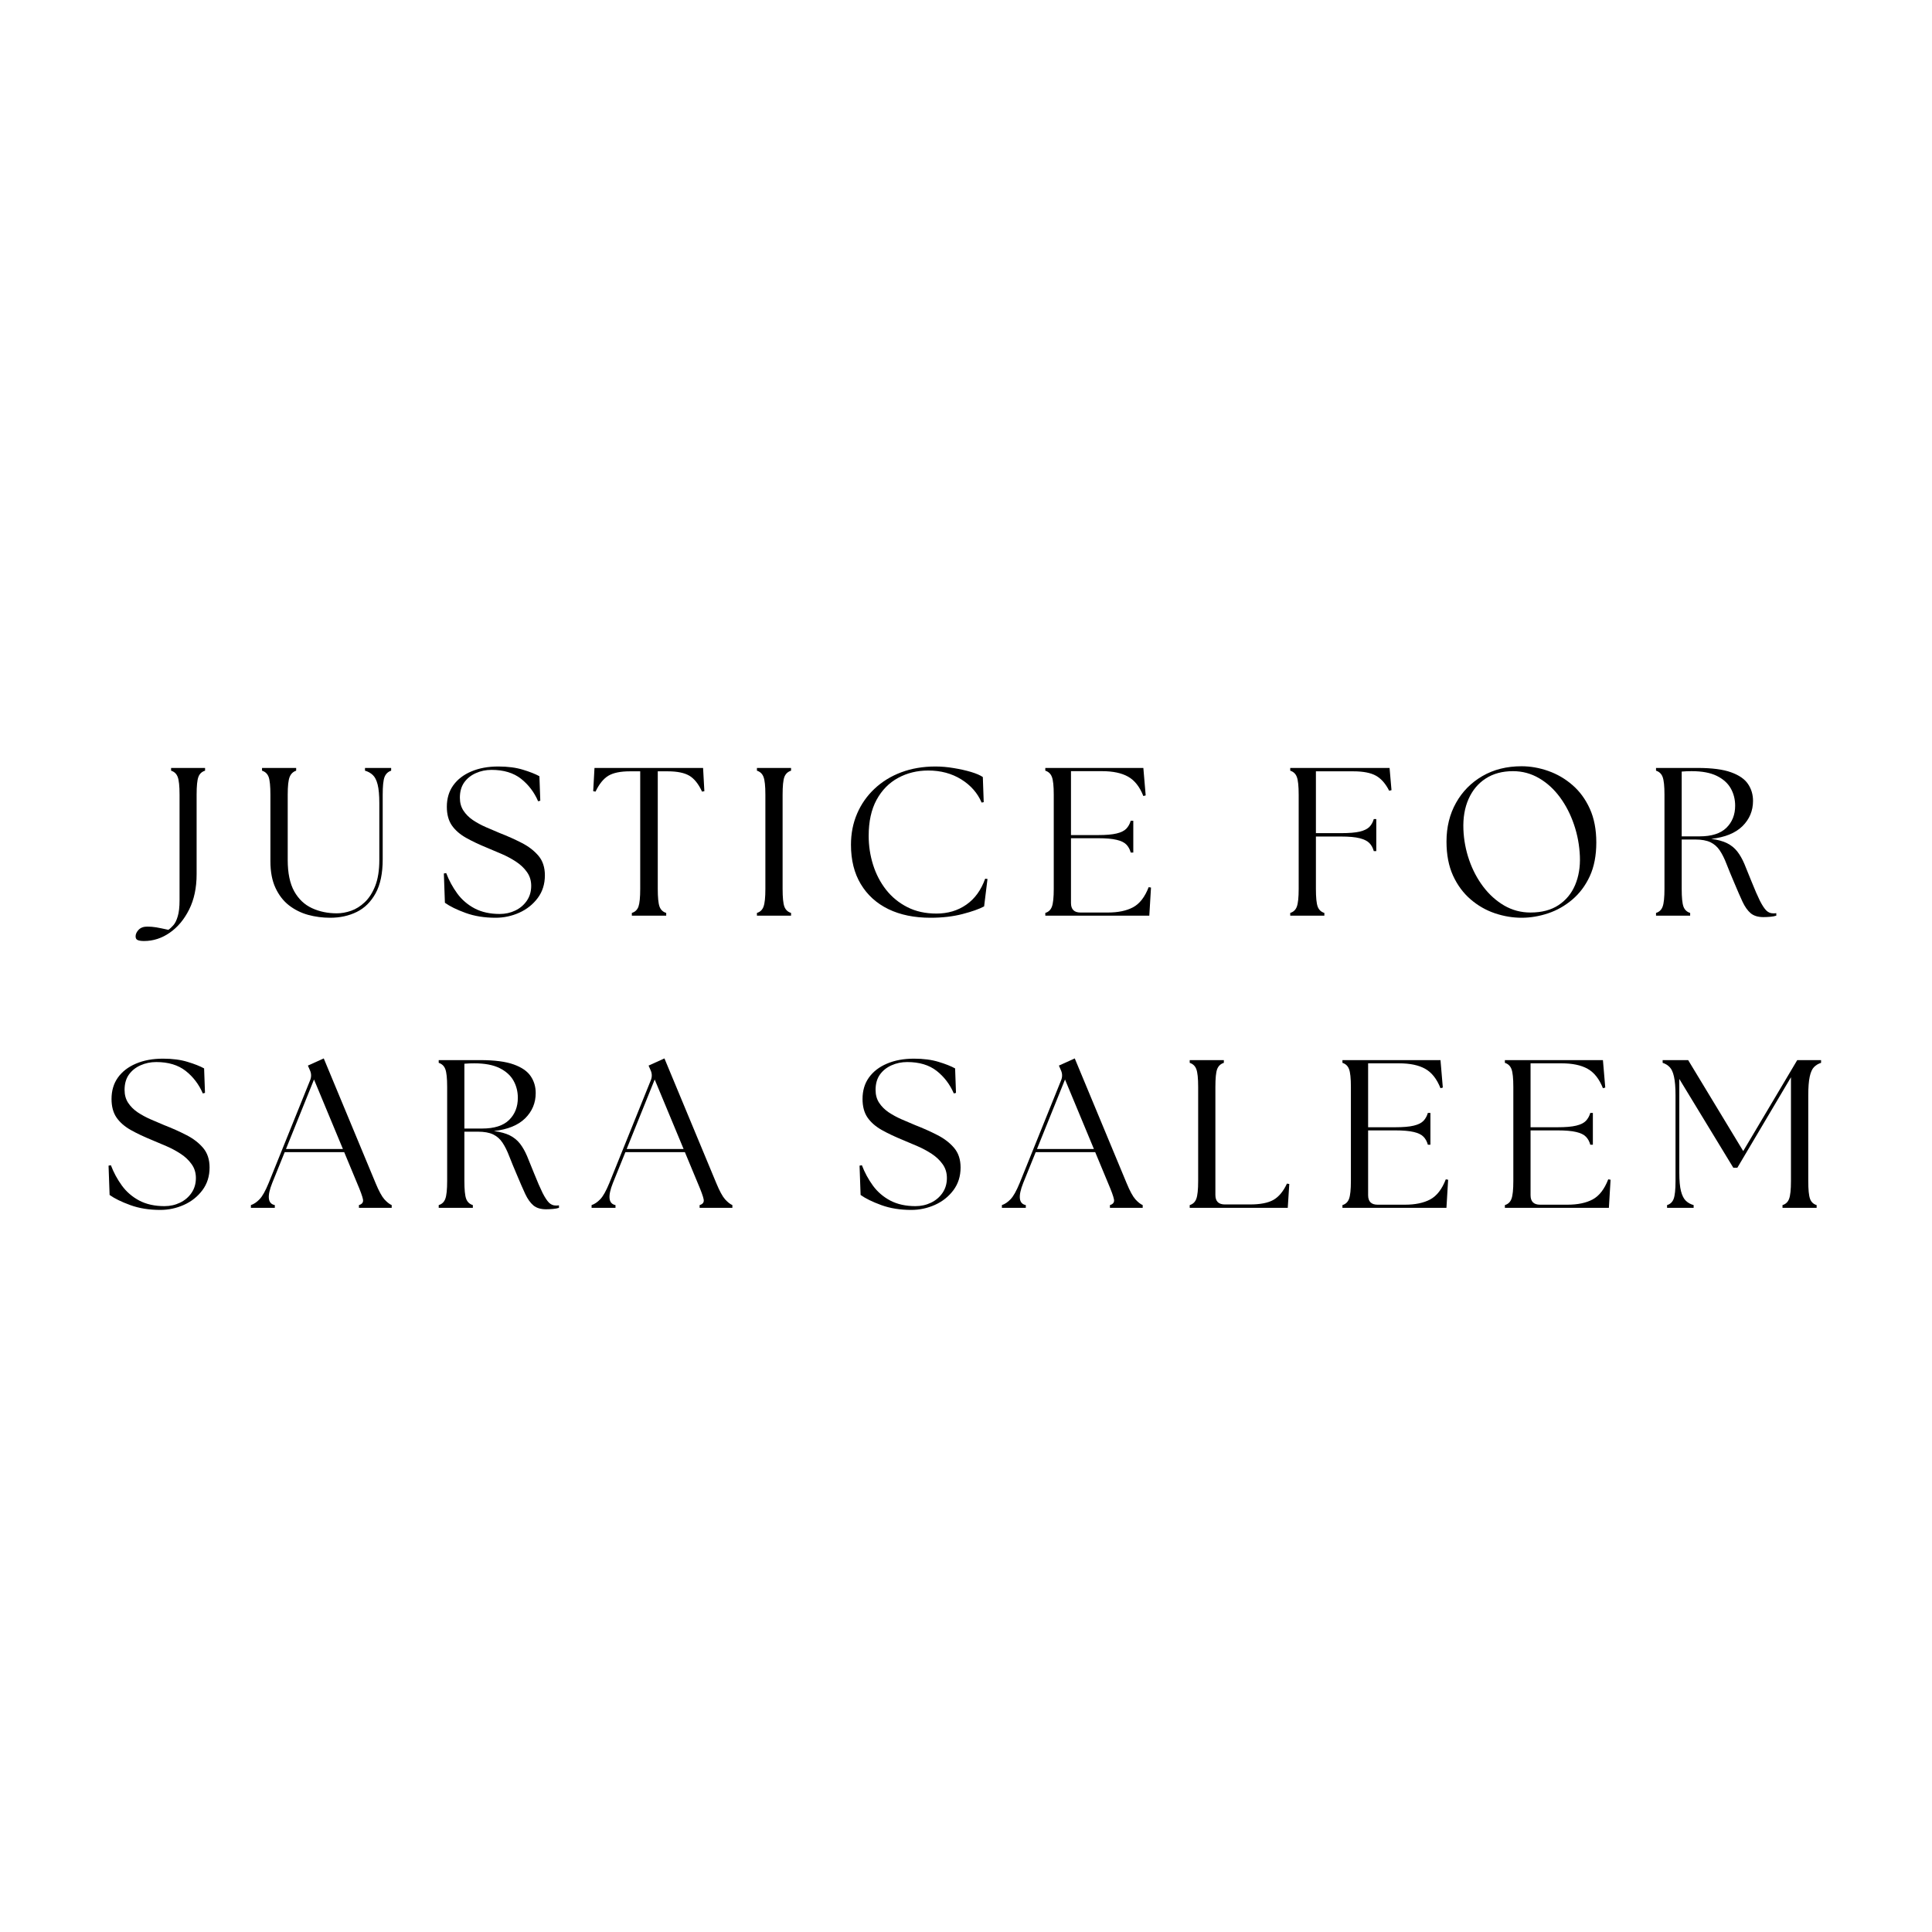 <svg xmlns="http://www.w3.org/2000/svg" xmlns:xlink="http://www.w3.org/1999/xlink" width="500" zoomAndPan="magnify" viewBox="0 0 375 375" height="500" preserveAspectRatio="xMidYMid meet" version="1.0"><defs><g/></defs><g fill="#000000" fill-opacity="1"><g transform="translate(30.585, 177.729)"><g><path d="M -2.625 4.922 C -3.145 4.922 -3.547 4.863 -3.828 4.75 C -4.117 4.645 -4.266 4.398 -4.266 4.016 C -4.266 3.578 -4.066 3.148 -3.672 2.734 C -3.273 2.328 -2.719 2.125 -2 2.125 C -1.426 2.125 -0.848 2.172 -0.266 2.266 C 0.316 2.367 1.102 2.531 2.094 2.75 C 2.414 2.531 2.738 2.234 3.062 1.859 C 3.395 1.492 3.676 0.926 3.906 0.156 C 4.145 -0.602 4.266 -1.664 4.266 -3.031 L 4.266 -23.469 C 4.266 -25.156 4.145 -26.305 3.906 -26.922 C 3.676 -27.535 3.25 -27.941 2.625 -28.141 L 2.625 -28.672 L 9.219 -28.672 L 9.219 -28.141 C 8.582 -27.941 8.148 -27.535 7.922 -26.922 C 7.691 -26.305 7.578 -25.156 7.578 -23.469 L 7.578 -8.031 C 7.578 -5.406 7.094 -3.125 6.125 -1.188 C 5.156 0.75 3.898 2.25 2.359 3.312 C 0.816 4.383 -0.844 4.922 -2.625 4.922 Z M -2.625 4.922 "/></g></g></g><g fill="#000000" fill-opacity="1"><g transform="translate(49.298, 177.729)"><g><path d="M 14.781 0.406 C 13.312 0.406 11.883 0.219 10.5 -0.156 C 9.125 -0.539 7.891 -1.156 6.797 -2 C 5.703 -2.852 4.828 -3.984 4.172 -5.391 C 3.516 -6.797 3.188 -8.52 3.188 -10.562 L 3.188 -23.469 C 3.188 -25.156 3.07 -26.305 2.844 -26.922 C 2.613 -27.535 2.188 -27.941 1.562 -28.141 L 1.562 -28.672 L 8.188 -28.672 L 8.188 -28.141 C 7.594 -27.941 7.172 -27.535 6.922 -26.922 C 6.672 -26.305 6.547 -25.156 6.547 -23.469 L 6.547 -10.812 C 6.547 -8.27 6.969 -6.238 7.812 -4.719 C 8.664 -3.207 9.816 -2.117 11.266 -1.453 C 12.711 -0.785 14.32 -0.453 16.094 -0.453 C 16.969 -0.453 17.879 -0.613 18.828 -0.938 C 19.785 -1.27 20.68 -1.832 21.516 -2.625 C 22.348 -3.414 23.023 -4.477 23.547 -5.812 C 24.066 -7.156 24.328 -8.82 24.328 -10.812 L 24.328 -21.828 C 24.328 -23.379 24.219 -24.586 24 -25.453 C 23.781 -26.316 23.461 -26.938 23.047 -27.312 C 22.641 -27.695 22.141 -27.973 21.547 -28.141 L 21.547 -28.672 L 26.625 -28.672 L 26.625 -28.141 C 26.02 -27.941 25.594 -27.535 25.344 -26.922 C 25.102 -26.305 24.984 -25.156 24.984 -23.469 L 24.984 -10.938 C 24.984 -8.207 24.523 -6.008 23.609 -4.344 C 22.691 -2.676 21.469 -1.469 19.938 -0.719 C 18.414 0.031 16.695 0.406 14.781 0.406 Z M 14.781 0.406 "/></g></g></g><g fill="#000000" fill-opacity="1"><g transform="translate(84.512, 177.729)"><g><path d="M 11.672 0.406 C 9.516 0.406 7.578 0.094 5.859 -0.531 C 4.141 -1.156 2.801 -1.812 1.844 -2.5 L 1.641 -8.188 L 2.094 -8.266 C 2.633 -6.848 3.348 -5.531 4.234 -4.312 C 5.117 -3.102 6.242 -2.133 7.609 -1.406 C 8.984 -0.688 10.609 -0.328 12.484 -0.328 C 13.578 -0.328 14.586 -0.551 15.516 -1 C 16.441 -1.445 17.188 -2.082 17.75 -2.906 C 18.312 -3.727 18.594 -4.688 18.594 -5.781 C 18.594 -6.812 18.316 -7.707 17.766 -8.469 C 17.223 -9.238 16.516 -9.91 15.641 -10.484 C 14.766 -11.055 13.844 -11.551 12.875 -11.969 C 11.906 -12.395 10.984 -12.785 10.109 -13.141 C 8.504 -13.797 7.109 -14.457 5.922 -15.125 C 4.734 -15.801 3.816 -16.609 3.172 -17.547 C 2.535 -18.492 2.219 -19.688 2.219 -21.125 C 2.219 -22.738 2.629 -24.125 3.453 -25.281 C 4.285 -26.445 5.453 -27.348 6.953 -27.984 C 8.461 -28.629 10.211 -28.953 12.203 -28.953 C 14.055 -28.953 15.648 -28.742 16.984 -28.328 C 18.328 -27.922 19.395 -27.5 20.188 -27.062 L 20.359 -22.312 L 19.938 -22.203 C 19.176 -23.973 18.066 -25.43 16.609 -26.578 C 15.148 -27.723 13.242 -28.297 10.891 -28.297 C 9.797 -28.297 8.773 -28.082 7.828 -27.656 C 6.891 -27.238 6.141 -26.633 5.578 -25.844 C 5.023 -25.051 4.75 -24.066 4.75 -22.891 C 4.75 -21.93 4.977 -21.098 5.438 -20.391 C 5.906 -19.68 6.52 -19.066 7.281 -18.547 C 8.051 -18.035 8.883 -17.582 9.781 -17.188 C 10.688 -16.789 11.578 -16.41 12.453 -16.047 C 13.984 -15.453 15.414 -14.812 16.75 -14.125 C 18.082 -13.445 19.164 -12.613 20 -11.625 C 20.832 -10.645 21.25 -9.379 21.25 -7.828 C 21.25 -6.129 20.785 -4.66 19.859 -3.422 C 18.93 -2.18 17.738 -1.234 16.281 -0.578 C 14.82 0.078 13.285 0.406 11.672 0.406 Z M 11.672 0.406 "/></g></g></g><g fill="#000000" fill-opacity="1"><g transform="translate(114.484, 177.729)"><g><path d="M 8.156 0 L 8.156 -0.531 C 8.781 -0.719 9.207 -1.125 9.438 -1.75 C 9.664 -2.383 9.781 -3.535 9.781 -5.203 L 9.781 -28.016 L 7.781 -28.016 C 5.945 -28.016 4.551 -27.727 3.594 -27.156 C 2.645 -26.582 1.816 -25.555 1.109 -24.078 L 0.656 -24.156 L 0.906 -28.672 L 21.984 -28.672 L 22.234 -24.156 L 21.781 -24.078 C 21.102 -25.555 20.285 -26.582 19.328 -27.156 C 18.367 -27.727 16.961 -28.016 15.109 -28.016 L 13.188 -28.016 L 13.188 -5.203 C 13.188 -3.535 13.301 -2.383 13.531 -1.75 C 13.77 -1.125 14.203 -0.719 14.828 -0.531 L 14.828 0 Z M 8.156 0 "/></g></g></g><g fill="#000000" fill-opacity="1"><g transform="translate(144.825, 177.729)"><g><path d="M 2.094 0 L 2.094 -0.531 C 2.719 -0.719 3.145 -1.125 3.375 -1.75 C 3.613 -2.383 3.734 -3.535 3.734 -5.203 L 3.734 -23.469 C 3.734 -25.156 3.613 -26.305 3.375 -26.922 C 3.145 -27.535 2.719 -27.941 2.094 -28.141 L 2.094 -28.672 L 8.719 -28.672 L 8.719 -28.141 C 8.094 -27.941 7.66 -27.535 7.422 -26.922 C 7.191 -26.305 7.078 -25.156 7.078 -23.469 L 7.078 -5.203 C 7.078 -3.535 7.191 -2.383 7.422 -1.75 C 7.66 -1.125 8.094 -0.719 8.719 -0.531 L 8.719 0 Z M 2.094 0 "/></g></g></g><g fill="#000000" fill-opacity="1"><g transform="translate(163.048, 177.729)"><g><path d="M 17.562 0.406 C 14.426 0.406 11.703 -0.148 9.391 -1.266 C 7.086 -2.391 5.301 -4.008 4.031 -6.125 C 2.758 -8.238 2.125 -10.785 2.125 -13.766 C 2.125 -15.941 2.52 -17.953 3.312 -19.797 C 4.102 -21.641 5.227 -23.25 6.688 -24.625 C 8.156 -26.008 9.891 -27.078 11.891 -27.828 C 13.898 -28.578 16.109 -28.953 18.516 -28.953 C 19.68 -28.953 20.875 -28.848 22.094 -28.641 C 23.312 -28.441 24.426 -28.191 25.438 -27.891 C 26.445 -27.586 27.207 -27.258 27.719 -26.906 L 27.891 -22.031 L 27.484 -21.953 C 26.691 -23.805 25.375 -25.305 23.531 -26.453 C 21.688 -27.598 19.551 -28.172 17.125 -28.172 C 14.969 -28.172 13.016 -27.691 11.266 -26.734 C 9.516 -25.785 8.125 -24.367 7.094 -22.484 C 6.07 -20.598 5.562 -18.266 5.562 -15.484 C 5.562 -13.566 5.844 -11.707 6.406 -9.906 C 6.969 -8.102 7.805 -6.484 8.922 -5.047 C 10.047 -3.617 11.426 -2.488 13.062 -1.656 C 14.695 -0.82 16.582 -0.406 18.719 -0.406 C 20.926 -0.406 22.852 -0.977 24.5 -2.125 C 26.156 -3.27 27.379 -4.953 28.172 -7.172 L 28.625 -7.125 L 27.969 -1.797 C 27.008 -1.285 25.609 -0.789 23.766 -0.312 C 21.93 0.164 19.863 0.406 17.562 0.406 Z M 17.562 0.406 "/></g></g></g><g fill="#000000" fill-opacity="1"><g transform="translate(200.799, 177.729)"><g><path d="M 2.094 0 L 2.094 -0.531 C 2.719 -0.719 3.145 -1.125 3.375 -1.75 C 3.613 -2.383 3.734 -3.535 3.734 -5.203 L 3.734 -23.469 C 3.734 -25.156 3.613 -26.305 3.375 -26.922 C 3.145 -27.535 2.719 -27.941 2.094 -28.141 L 2.094 -28.672 L 21.125 -28.672 L 21.578 -23.344 L 21.125 -23.219 C 20.414 -25.02 19.426 -26.273 18.156 -26.984 C 16.895 -27.691 15.211 -28.047 13.109 -28.047 L 7.078 -28.047 L 7.078 -15.641 L 12.328 -15.641 C 13.879 -15.641 15.082 -15.742 15.938 -15.953 C 16.801 -16.16 17.43 -16.473 17.828 -16.891 C 18.223 -17.316 18.504 -17.828 18.672 -18.422 L 19.172 -18.422 L 19.172 -12.25 L 18.672 -12.25 C 18.504 -12.875 18.223 -13.391 17.828 -13.797 C 17.43 -14.211 16.801 -14.52 15.938 -14.719 C 15.082 -14.926 13.879 -15.031 12.328 -15.031 L 7.078 -15.031 L 7.078 -2.453 C 7.078 -1.223 7.691 -0.609 8.922 -0.609 L 14.25 -0.609 C 16.219 -0.609 17.844 -0.945 19.125 -1.625 C 20.406 -2.312 21.414 -3.613 22.156 -5.531 L 22.609 -5.453 L 22.281 0 Z M 2.094 0 "/></g></g></g><g fill="#000000" fill-opacity="1"><g transform="translate(232.328, 177.729)"><g/></g></g><g fill="#000000" fill-opacity="1"><g transform="translate(248.339, 177.729)"><g><path d="M 2.094 0 L 2.094 -0.531 C 2.719 -0.719 3.145 -1.125 3.375 -1.75 C 3.613 -2.383 3.734 -3.535 3.734 -5.203 L 3.734 -23.469 C 3.734 -25.156 3.613 -26.305 3.375 -26.922 C 3.145 -27.535 2.719 -27.941 2.094 -28.141 L 2.094 -28.672 L 21.375 -28.672 L 21.75 -24.359 L 21.297 -24.25 C 20.609 -25.613 19.758 -26.582 18.75 -27.156 C 17.738 -27.727 16.266 -28.016 14.328 -28.016 L 7.078 -28.016 L 7.078 -16.016 L 11.953 -16.016 C 13.516 -16.016 14.723 -16.113 15.578 -16.312 C 16.441 -16.52 17.07 -16.828 17.469 -17.234 C 17.863 -17.648 18.145 -18.156 18.312 -18.75 L 18.797 -18.75 L 18.797 -12.531 L 18.312 -12.531 C 18.145 -13.156 17.863 -13.672 17.469 -14.078 C 17.07 -14.492 16.441 -14.812 15.578 -15.031 C 14.723 -15.25 13.516 -15.359 11.953 -15.359 L 7.078 -15.359 L 7.078 -5.203 C 7.078 -3.535 7.191 -2.383 7.422 -1.75 C 7.66 -1.125 8.094 -0.719 8.719 -0.531 L 8.719 0 Z M 2.094 0 "/></g></g></g><g fill="#000000" fill-opacity="1"><g transform="translate(278.639, 177.729)"><g><path d="M 16.703 0.406 C 14.961 0.406 13.227 0.113 11.5 -0.469 C 9.781 -1.051 8.211 -1.953 6.797 -3.172 C 5.379 -4.391 4.242 -5.926 3.391 -7.781 C 2.547 -9.633 2.125 -11.832 2.125 -14.375 C 2.125 -17.188 2.738 -19.691 3.969 -21.891 C 5.195 -24.086 6.906 -25.82 9.094 -27.094 C 11.281 -28.363 13.816 -29 16.703 -29 C 18.422 -29 20.141 -28.695 21.859 -28.094 C 23.586 -27.488 25.156 -26.578 26.562 -25.359 C 27.969 -24.148 29.094 -22.617 29.938 -20.766 C 30.781 -18.91 31.203 -16.723 31.203 -14.203 C 31.203 -11.672 30.781 -9.488 29.938 -7.656 C 29.094 -5.832 27.957 -4.316 26.531 -3.109 C 25.113 -1.91 23.551 -1.023 21.844 -0.453 C 20.133 0.117 18.422 0.406 16.703 0.406 Z M 5.406 -16.75 C 5.488 -14.695 5.863 -12.707 6.531 -10.781 C 7.195 -8.863 8.109 -7.141 9.266 -5.609 C 10.43 -4.078 11.789 -2.859 13.344 -1.953 C 14.906 -1.055 16.598 -0.609 18.422 -0.609 C 20.609 -0.609 22.426 -1.086 23.875 -2.047 C 25.32 -3.004 26.395 -4.305 27.094 -5.953 C 27.789 -7.609 28.098 -9.461 28.016 -11.516 C 27.93 -13.641 27.551 -15.691 26.875 -17.672 C 26.207 -19.648 25.301 -21.414 24.156 -22.969 C 23.008 -24.531 21.66 -25.766 20.109 -26.672 C 18.555 -27.586 16.863 -28.047 15.031 -28.047 C 12.957 -28.047 11.188 -27.566 9.719 -26.609 C 8.258 -25.66 7.156 -24.336 6.406 -22.641 C 5.656 -20.953 5.32 -18.988 5.406 -16.75 Z M 5.406 -16.75 "/></g></g></g><g fill="#000000" fill-opacity="1"><g transform="translate(319.339, 177.729)"><g><path d="M 22.938 0.281 C 21.895 0.281 21.07 0.031 20.469 -0.469 C 19.875 -0.977 19.348 -1.719 18.891 -2.688 C 18.441 -3.656 17.922 -4.848 17.328 -6.266 C 16.723 -7.68 16.211 -8.922 15.797 -9.984 C 15.391 -11.055 14.945 -11.945 14.469 -12.656 C 14 -13.363 13.395 -13.895 12.656 -14.25 C 11.914 -14.602 10.93 -14.781 9.703 -14.781 L 7.078 -14.781 L 7.078 -5.203 C 7.078 -3.535 7.191 -2.383 7.422 -1.75 C 7.66 -1.125 8.094 -0.719 8.719 -0.531 L 8.719 0 L 2.094 0 L 2.094 -0.531 C 2.719 -0.719 3.145 -1.125 3.375 -1.75 C 3.613 -2.383 3.734 -3.535 3.734 -5.203 L 3.734 -23.469 C 3.734 -25.156 3.613 -26.305 3.375 -26.922 C 3.145 -27.535 2.719 -27.941 2.094 -28.141 L 2.094 -28.672 L 10.156 -28.672 C 12.938 -28.672 15.102 -28.391 16.656 -27.828 C 18.219 -27.266 19.316 -26.504 19.953 -25.547 C 20.598 -24.598 20.922 -23.508 20.922 -22.281 C 20.922 -20.363 20.238 -18.727 18.875 -17.375 C 17.508 -16.031 15.488 -15.207 12.812 -14.906 C 14.07 -14.738 15.098 -14.457 15.891 -14.062 C 16.68 -13.664 17.336 -13.133 17.859 -12.469 C 18.379 -11.801 18.844 -10.988 19.25 -10.031 C 19.656 -9.07 20.102 -7.969 20.594 -6.719 C 21.25 -5.082 21.801 -3.812 22.25 -2.906 C 22.707 -2.008 23.125 -1.375 23.5 -1 C 23.883 -0.633 24.312 -0.453 24.781 -0.453 C 24.914 -0.453 25.031 -0.453 25.125 -0.453 C 25.219 -0.453 25.32 -0.461 25.438 -0.484 L 25.438 0 C 25.133 0.102 24.742 0.176 24.266 0.219 C 23.785 0.258 23.344 0.281 22.938 0.281 Z M 7.078 -15.391 L 10.531 -15.391 C 12.875 -15.391 14.613 -15.941 15.75 -17.047 C 16.883 -18.16 17.453 -19.594 17.453 -21.344 C 17.453 -22.562 17.172 -23.676 16.609 -24.688 C 16.047 -25.695 15.145 -26.508 13.906 -27.125 C 12.664 -27.738 11.035 -28.047 9.016 -28.047 C 8.711 -28.047 8.395 -28.039 8.062 -28.031 C 7.738 -28.02 7.41 -28 7.078 -27.969 Z M 7.078 -15.391 "/></g></g></g><g fill="#000000" fill-opacity="1"><g transform="translate(19.429, 234.439)"><g><path d="M 11.672 0.406 C 9.516 0.406 7.578 0.094 5.859 -0.531 C 4.141 -1.156 2.801 -1.812 1.844 -2.5 L 1.641 -8.188 L 2.094 -8.266 C 2.633 -6.848 3.348 -5.531 4.234 -4.312 C 5.117 -3.102 6.242 -2.133 7.609 -1.406 C 8.984 -0.688 10.609 -0.328 12.484 -0.328 C 13.578 -0.328 14.586 -0.551 15.516 -1 C 16.441 -1.445 17.188 -2.082 17.75 -2.906 C 18.312 -3.727 18.594 -4.688 18.594 -5.781 C 18.594 -6.812 18.316 -7.707 17.766 -8.469 C 17.223 -9.238 16.516 -9.91 15.641 -10.484 C 14.766 -11.055 13.844 -11.551 12.875 -11.969 C 11.906 -12.395 10.984 -12.785 10.109 -13.141 C 8.504 -13.797 7.109 -14.457 5.922 -15.125 C 4.734 -15.801 3.816 -16.609 3.172 -17.547 C 2.535 -18.492 2.219 -19.688 2.219 -21.125 C 2.219 -22.738 2.629 -24.125 3.453 -25.281 C 4.285 -26.445 5.453 -27.348 6.953 -27.984 C 8.461 -28.629 10.211 -28.953 12.203 -28.953 C 14.055 -28.953 15.648 -28.742 16.984 -28.328 C 18.328 -27.922 19.395 -27.5 20.188 -27.062 L 20.359 -22.312 L 19.938 -22.203 C 19.176 -23.973 18.066 -25.43 16.609 -26.578 C 15.148 -27.723 13.242 -28.297 10.891 -28.297 C 9.797 -28.297 8.773 -28.082 7.828 -27.656 C 6.891 -27.238 6.141 -26.633 5.578 -25.844 C 5.023 -25.051 4.75 -24.066 4.75 -22.891 C 4.75 -21.93 4.977 -21.098 5.438 -20.391 C 5.906 -19.68 6.52 -19.066 7.281 -18.547 C 8.051 -18.035 8.883 -17.582 9.781 -17.188 C 10.688 -16.789 11.578 -16.41 12.453 -16.047 C 13.984 -15.453 15.414 -14.812 16.75 -14.125 C 18.082 -13.445 19.164 -12.613 20 -11.625 C 20.832 -10.645 21.25 -9.379 21.25 -7.828 C 21.25 -6.129 20.785 -4.66 19.859 -3.422 C 18.93 -2.18 17.738 -1.234 16.281 -0.578 C 14.82 0.078 13.285 0.406 11.672 0.406 Z M 11.672 0.406 "/></g></g></g><g fill="#000000" fill-opacity="1"><g transform="translate(49.402, 234.439)"><g><path d="M -0.703 0 L -0.703 -0.531 C -0.129 -0.719 0.426 -1.094 0.969 -1.656 C 1.52 -2.219 2.113 -3.273 2.75 -4.828 L 10.812 -24.812 C 11.062 -25.469 11.035 -26.113 10.734 -26.75 L 10.359 -27.609 L 13.438 -29 L 23.5 -4.797 C 24.133 -3.266 24.703 -2.219 25.203 -1.656 C 25.711 -1.094 26.188 -0.719 26.625 -0.531 L 26.625 0 L 20.266 0 L 20.266 -0.531 C 20.898 -0.719 21.16 -1.094 21.047 -1.656 C 20.941 -2.219 20.562 -3.266 19.906 -4.797 L 17.406 -10.812 L 5.859 -10.812 L 3.438 -4.828 C 2.406 -2.234 2.57 -0.801 3.938 -0.531 L 3.938 0 Z M 6.109 -11.422 L 17.156 -11.422 L 11.547 -24.906 Z M 6.109 -11.422 "/></g></g></g><g fill="#000000" fill-opacity="1"><g transform="translate(83.059, 234.439)"><g><path d="M 22.938 0.281 C 21.895 0.281 21.07 0.031 20.469 -0.469 C 19.875 -0.977 19.348 -1.719 18.891 -2.688 C 18.441 -3.656 17.922 -4.848 17.328 -6.266 C 16.723 -7.68 16.211 -8.922 15.797 -9.984 C 15.391 -11.055 14.945 -11.945 14.469 -12.656 C 14 -13.363 13.395 -13.895 12.656 -14.25 C 11.914 -14.602 10.93 -14.781 9.703 -14.781 L 7.078 -14.781 L 7.078 -5.203 C 7.078 -3.535 7.191 -2.383 7.422 -1.75 C 7.66 -1.125 8.094 -0.719 8.719 -0.531 L 8.719 0 L 2.094 0 L 2.094 -0.531 C 2.719 -0.719 3.145 -1.125 3.375 -1.75 C 3.613 -2.383 3.734 -3.535 3.734 -5.203 L 3.734 -23.469 C 3.734 -25.156 3.613 -26.305 3.375 -26.922 C 3.145 -27.535 2.719 -27.941 2.094 -28.141 L 2.094 -28.672 L 10.156 -28.672 C 12.938 -28.672 15.102 -28.391 16.656 -27.828 C 18.219 -27.266 19.316 -26.504 19.953 -25.547 C 20.598 -24.598 20.922 -23.508 20.922 -22.281 C 20.922 -20.363 20.238 -18.727 18.875 -17.375 C 17.508 -16.031 15.488 -15.207 12.812 -14.906 C 14.07 -14.738 15.098 -14.457 15.891 -14.062 C 16.68 -13.664 17.336 -13.133 17.859 -12.469 C 18.379 -11.801 18.844 -10.988 19.25 -10.031 C 19.656 -9.07 20.102 -7.969 20.594 -6.719 C 21.25 -5.082 21.801 -3.812 22.25 -2.906 C 22.707 -2.008 23.125 -1.375 23.5 -1 C 23.883 -0.633 24.312 -0.453 24.781 -0.453 C 24.914 -0.453 25.031 -0.453 25.125 -0.453 C 25.219 -0.453 25.32 -0.461 25.438 -0.484 L 25.438 0 C 25.133 0.102 24.742 0.176 24.266 0.219 C 23.785 0.258 23.344 0.281 22.938 0.281 Z M 7.078 -15.391 L 10.531 -15.391 C 12.875 -15.391 14.613 -15.941 15.75 -17.047 C 16.883 -18.16 17.453 -19.594 17.453 -21.344 C 17.453 -22.562 17.172 -23.676 16.609 -24.688 C 16.047 -25.695 15.145 -26.508 13.906 -27.125 C 12.664 -27.738 11.035 -28.047 9.016 -28.047 C 8.711 -28.047 8.395 -28.039 8.062 -28.031 C 7.738 -28.02 7.41 -28 7.078 -27.969 Z M 7.078 -15.391 "/></g></g></g><g fill="#000000" fill-opacity="1"><g transform="translate(115.529, 234.439)"><g><path d="M -0.703 0 L -0.703 -0.531 C -0.129 -0.719 0.426 -1.094 0.969 -1.656 C 1.52 -2.219 2.113 -3.273 2.75 -4.828 L 10.812 -24.812 C 11.062 -25.469 11.035 -26.113 10.734 -26.75 L 10.359 -27.609 L 13.438 -29 L 23.5 -4.797 C 24.133 -3.266 24.703 -2.219 25.203 -1.656 C 25.711 -1.094 26.188 -0.719 26.625 -0.531 L 26.625 0 L 20.266 0 L 20.266 -0.531 C 20.898 -0.719 21.16 -1.094 21.047 -1.656 C 20.941 -2.219 20.562 -3.266 19.906 -4.797 L 17.406 -10.812 L 5.859 -10.812 L 3.438 -4.828 C 2.406 -2.234 2.57 -0.801 3.938 -0.531 L 3.938 0 Z M 6.109 -11.422 L 17.156 -11.422 L 11.547 -24.906 Z M 6.109 -11.422 "/></g></g></g><g fill="#000000" fill-opacity="1"><g transform="translate(149.187, 234.439)"><g/></g></g><g fill="#000000" fill-opacity="1"><g transform="translate(165.198, 234.439)"><g><path d="M 11.672 0.406 C 9.516 0.406 7.578 0.094 5.859 -0.531 C 4.141 -1.156 2.801 -1.812 1.844 -2.5 L 1.641 -8.188 L 2.094 -8.266 C 2.633 -6.848 3.348 -5.531 4.234 -4.312 C 5.117 -3.102 6.242 -2.133 7.609 -1.406 C 8.984 -0.688 10.609 -0.328 12.484 -0.328 C 13.578 -0.328 14.586 -0.551 15.516 -1 C 16.441 -1.445 17.188 -2.082 17.75 -2.906 C 18.312 -3.727 18.594 -4.688 18.594 -5.781 C 18.594 -6.812 18.316 -7.707 17.766 -8.469 C 17.223 -9.238 16.516 -9.91 15.641 -10.484 C 14.766 -11.055 13.844 -11.551 12.875 -11.969 C 11.906 -12.395 10.984 -12.785 10.109 -13.141 C 8.504 -13.797 7.109 -14.457 5.922 -15.125 C 4.734 -15.801 3.816 -16.609 3.172 -17.547 C 2.535 -18.492 2.219 -19.688 2.219 -21.125 C 2.219 -22.738 2.629 -24.125 3.453 -25.281 C 4.285 -26.445 5.453 -27.348 6.953 -27.984 C 8.461 -28.629 10.211 -28.953 12.203 -28.953 C 14.055 -28.953 15.648 -28.742 16.984 -28.328 C 18.328 -27.922 19.395 -27.5 20.188 -27.062 L 20.359 -22.312 L 19.938 -22.203 C 19.176 -23.973 18.066 -25.43 16.609 -26.578 C 15.148 -27.723 13.242 -28.297 10.891 -28.297 C 9.797 -28.297 8.773 -28.082 7.828 -27.656 C 6.891 -27.238 6.141 -26.633 5.578 -25.844 C 5.023 -25.051 4.75 -24.066 4.75 -22.891 C 4.75 -21.93 4.977 -21.098 5.438 -20.391 C 5.906 -19.68 6.52 -19.066 7.281 -18.547 C 8.051 -18.035 8.883 -17.582 9.781 -17.188 C 10.688 -16.789 11.578 -16.41 12.453 -16.047 C 13.984 -15.453 15.414 -14.812 16.75 -14.125 C 18.082 -13.445 19.164 -12.613 20 -11.625 C 20.832 -10.645 21.25 -9.379 21.25 -7.828 C 21.25 -6.129 20.785 -4.66 19.859 -3.422 C 18.93 -2.18 17.738 -1.234 16.281 -0.578 C 14.82 0.078 13.285 0.406 11.672 0.406 Z M 11.672 0.406 "/></g></g></g><g fill="#000000" fill-opacity="1"><g transform="translate(195.171, 234.439)"><g><path d="M -0.703 0 L -0.703 -0.531 C -0.129 -0.719 0.426 -1.094 0.969 -1.656 C 1.52 -2.219 2.113 -3.273 2.75 -4.828 L 10.812 -24.812 C 11.062 -25.469 11.035 -26.113 10.734 -26.75 L 10.359 -27.609 L 13.438 -29 L 23.5 -4.797 C 24.133 -3.266 24.703 -2.219 25.203 -1.656 C 25.711 -1.094 26.188 -0.719 26.625 -0.531 L 26.625 0 L 20.266 0 L 20.266 -0.531 C 20.898 -0.719 21.16 -1.094 21.047 -1.656 C 20.941 -2.219 20.562 -3.266 19.906 -4.797 L 17.406 -10.812 L 5.859 -10.812 L 3.438 -4.828 C 2.406 -2.234 2.57 -0.801 3.938 -0.531 L 3.938 0 Z M 6.109 -11.422 L 17.156 -11.422 L 11.547 -24.906 Z M 6.109 -11.422 "/></g></g></g><g fill="#000000" fill-opacity="1"><g transform="translate(228.828, 234.439)"><g><path d="M 2.094 0 L 2.094 -0.531 C 2.719 -0.719 3.145 -1.125 3.375 -1.75 C 3.613 -2.383 3.734 -3.535 3.734 -5.203 L 3.734 -23.469 C 3.734 -25.156 3.613 -26.305 3.375 -26.922 C 3.145 -27.535 2.719 -27.941 2.094 -28.141 L 2.094 -28.672 L 8.719 -28.672 L 8.719 -28.141 C 8.094 -27.941 7.66 -27.535 7.422 -26.922 C 7.191 -26.305 7.078 -25.156 7.078 -23.469 L 7.078 -2.5 C 7.078 -1.27 7.691 -0.656 8.922 -0.656 L 13.797 -0.656 C 15.766 -0.656 17.273 -0.945 18.328 -1.531 C 19.379 -2.125 20.258 -3.18 20.969 -4.703 L 21.422 -4.625 L 21.125 0 Z M 2.094 0 "/></g></g></g><g fill="#000000" fill-opacity="1"><g transform="translate(258.473, 234.439)"><g><path d="M 2.094 0 L 2.094 -0.531 C 2.719 -0.719 3.145 -1.125 3.375 -1.75 C 3.613 -2.383 3.734 -3.535 3.734 -5.203 L 3.734 -23.469 C 3.734 -25.156 3.613 -26.305 3.375 -26.922 C 3.145 -27.535 2.719 -27.941 2.094 -28.141 L 2.094 -28.672 L 21.125 -28.672 L 21.578 -23.344 L 21.125 -23.219 C 20.414 -25.02 19.426 -26.273 18.156 -26.984 C 16.895 -27.691 15.211 -28.047 13.109 -28.047 L 7.078 -28.047 L 7.078 -15.641 L 12.328 -15.641 C 13.879 -15.641 15.082 -15.742 15.938 -15.953 C 16.801 -16.16 17.43 -16.473 17.828 -16.891 C 18.223 -17.316 18.504 -17.828 18.672 -18.422 L 19.172 -18.422 L 19.172 -12.25 L 18.672 -12.25 C 18.504 -12.875 18.223 -13.391 17.828 -13.797 C 17.43 -14.211 16.801 -14.52 15.938 -14.719 C 15.082 -14.926 13.879 -15.031 12.328 -15.031 L 7.078 -15.031 L 7.078 -2.453 C 7.078 -1.223 7.691 -0.609 8.922 -0.609 L 14.25 -0.609 C 16.219 -0.609 17.844 -0.945 19.125 -1.625 C 20.406 -2.312 21.414 -3.613 22.156 -5.531 L 22.609 -5.453 L 22.281 0 Z M 2.094 0 "/></g></g></g><g fill="#000000" fill-opacity="1"><g transform="translate(290.002, 234.439)"><g><path d="M 2.094 0 L 2.094 -0.531 C 2.719 -0.719 3.145 -1.125 3.375 -1.75 C 3.613 -2.383 3.734 -3.535 3.734 -5.203 L 3.734 -23.469 C 3.734 -25.156 3.613 -26.305 3.375 -26.922 C 3.145 -27.535 2.719 -27.941 2.094 -28.141 L 2.094 -28.672 L 21.125 -28.672 L 21.578 -23.344 L 21.125 -23.219 C 20.414 -25.02 19.426 -26.273 18.156 -26.984 C 16.895 -27.691 15.211 -28.047 13.109 -28.047 L 7.078 -28.047 L 7.078 -15.641 L 12.328 -15.641 C 13.879 -15.641 15.082 -15.742 15.938 -15.953 C 16.801 -16.16 17.43 -16.473 17.828 -16.891 C 18.223 -17.316 18.504 -17.828 18.672 -18.422 L 19.172 -18.422 L 19.172 -12.25 L 18.672 -12.25 C 18.504 -12.875 18.223 -13.391 17.828 -13.797 C 17.43 -14.211 16.801 -14.52 15.938 -14.719 C 15.082 -14.926 13.879 -15.031 12.328 -15.031 L 7.078 -15.031 L 7.078 -2.453 C 7.078 -1.223 7.691 -0.609 8.922 -0.609 L 14.25 -0.609 C 16.219 -0.609 17.844 -0.945 19.125 -1.625 C 20.406 -2.312 21.414 -3.613 22.156 -5.531 L 22.609 -5.453 L 22.281 0 Z M 2.094 0 "/></g></g></g><g fill="#000000" fill-opacity="1"><g transform="translate(321.53, 234.439)"><g><path d="M 2.047 0 L 2.047 -0.531 C 2.672 -0.719 3.098 -1.125 3.328 -1.75 C 3.566 -2.383 3.688 -3.535 3.688 -5.203 L 3.688 -21.828 C 3.688 -23.379 3.586 -24.586 3.391 -25.453 C 3.203 -26.316 2.922 -26.938 2.547 -27.312 C 2.18 -27.695 1.727 -27.973 1.188 -28.141 L 1.188 -28.672 L 6.141 -28.672 L 16.828 -11.016 L 27.312 -28.672 L 31.938 -28.672 L 31.938 -28.141 C 31.395 -27.973 30.938 -27.695 30.562 -27.312 C 30.195 -26.938 29.922 -26.316 29.734 -25.453 C 29.547 -24.586 29.453 -23.379 29.453 -21.828 L 29.453 -5.203 C 29.453 -3.535 29.566 -2.383 29.797 -1.75 C 30.023 -1.125 30.453 -0.719 31.078 -0.531 L 31.078 0 L 24.453 0 L 24.453 -0.531 C 25.078 -0.719 25.504 -1.125 25.734 -1.75 C 25.973 -2.383 26.094 -3.535 26.094 -5.203 L 26.094 -25.344 L 15.688 -7.781 L 14.906 -7.781 L 4.422 -25.016 L 4.422 -6.844 C 4.422 -5.281 4.531 -4.078 4.75 -3.234 C 4.969 -2.391 5.281 -1.77 5.688 -1.375 C 6.102 -0.977 6.609 -0.695 7.203 -0.531 L 7.203 0 Z M 2.047 0 "/></g></g></g></svg>